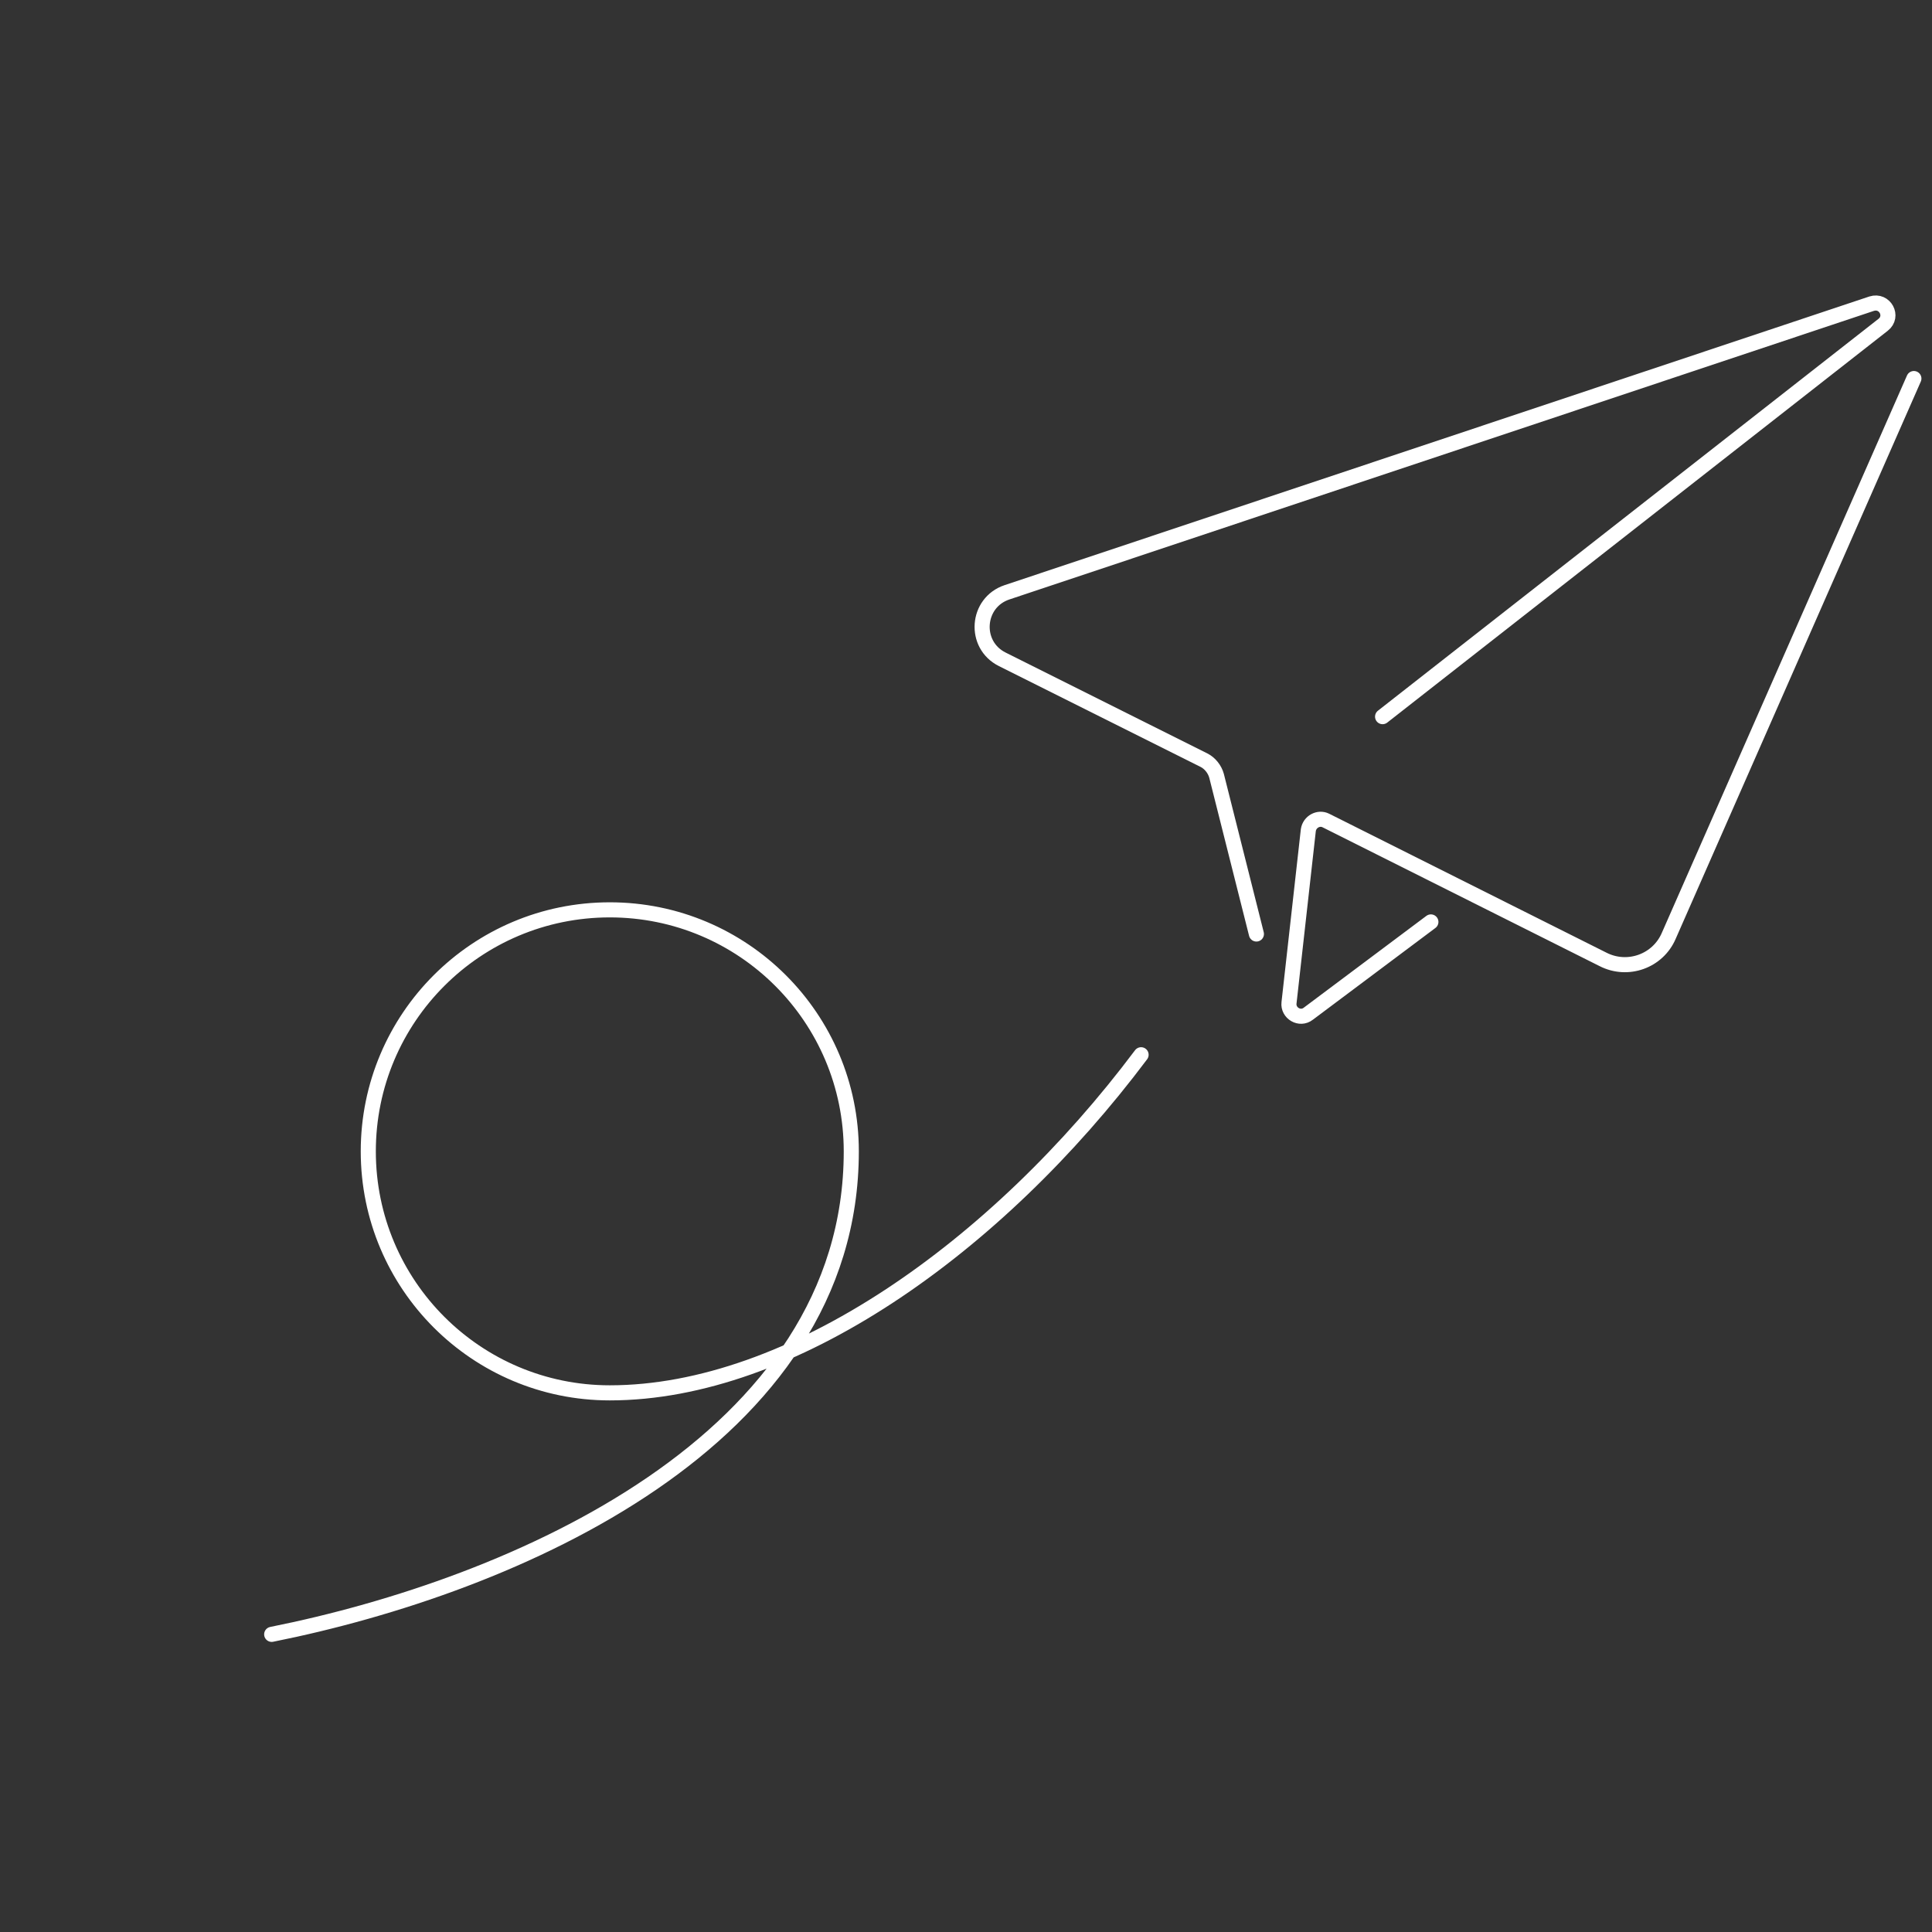 <svg xmlns="http://www.w3.org/2000/svg" width="320" height="320" fill="none" viewBox="0 0 320 320"><rect x="0" y="0" width="320" height="320" fill="#333333" stroke="none"/><path stroke="#fff" stroke-linecap="round" stroke-linejoin="round" stroke-miterlimit="10" stroke-width="2.5" d="M317 62.7 276.4 155c-1.8 4.2-6.8 6-10.9 3.9l-45.9-23c-1.2-.6-2.7.2-2.9 1.6l-3.2 28.6c-.2 1.7 1.8 2.9 3.2 1.8l20.3-15.2m-8-34 82.9-64.9c1.8-1.4.3-4.2-1.9-3.5L166.8 98.1c-5.1 1.7-5.6 8.7-.8 11.1l33.4 16.7c1 .5 1.8 1.5 2.1 2.6l6.6 26.2m-19.1 20c-24 32-58 56-88 56-22.1 0-40-17.9-40-40s17.9-40 40-40 40 17.9 40 40c0 48-56 72-96 80"/></svg>